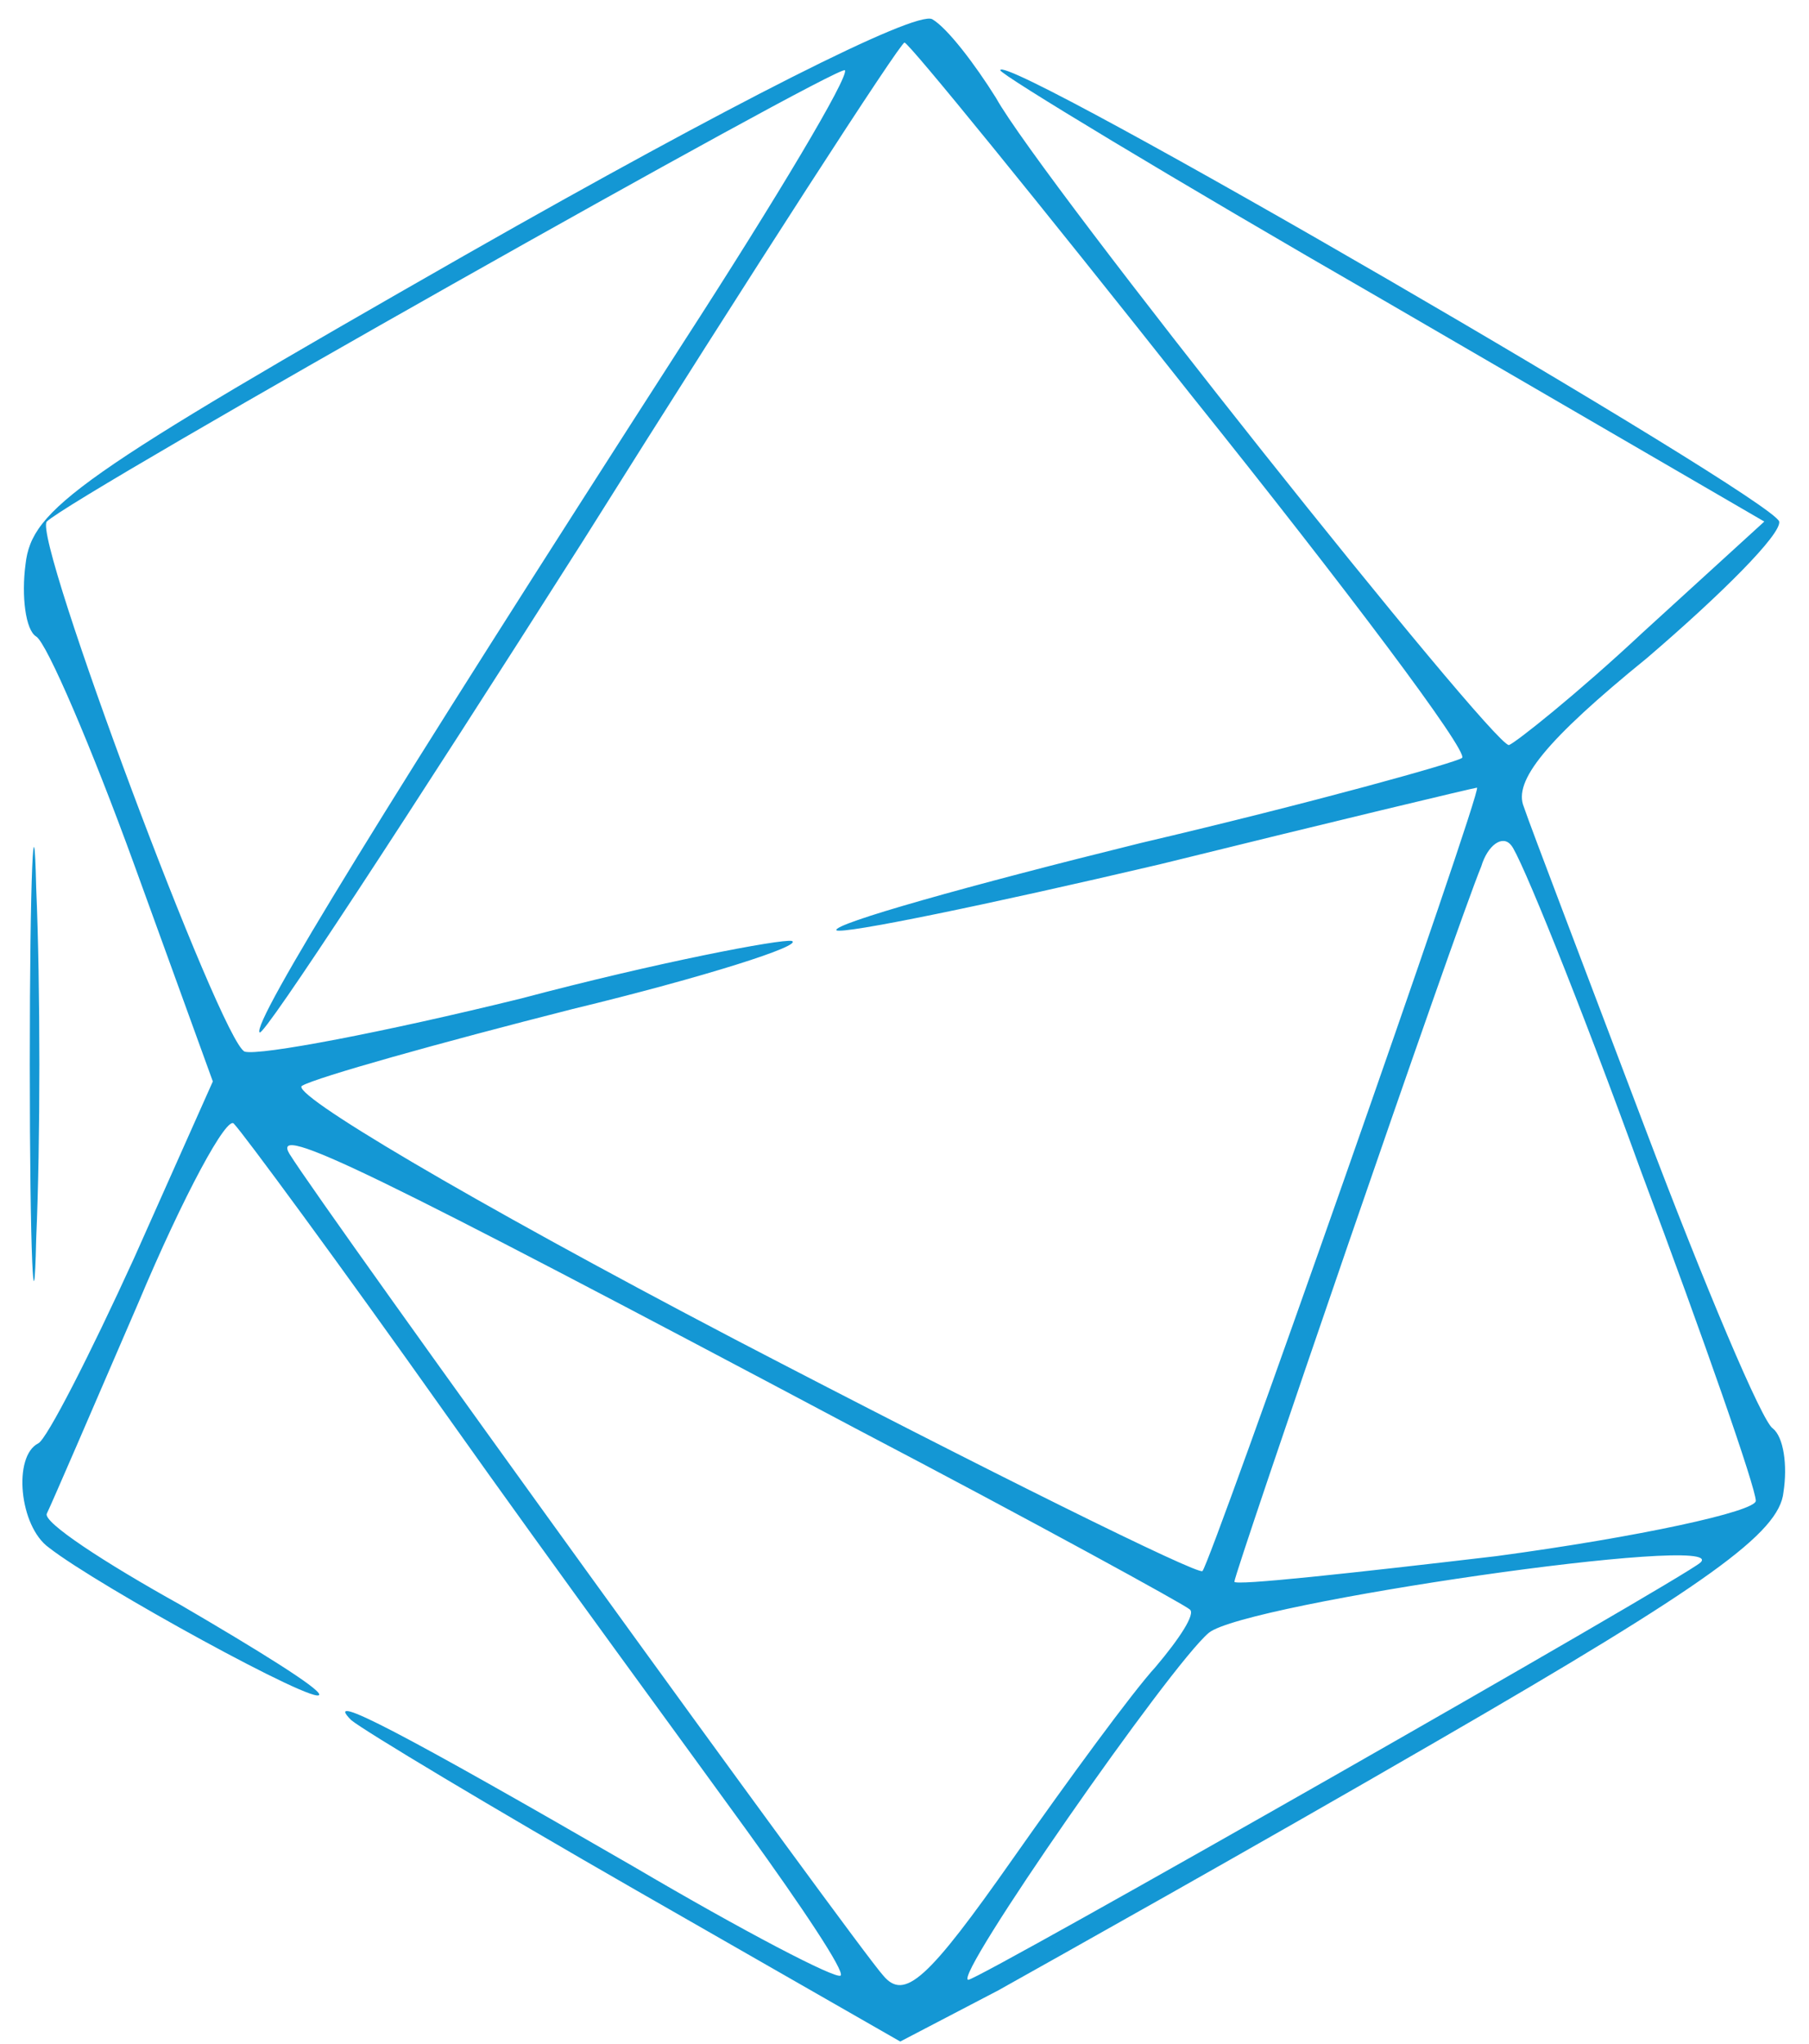 <?xml version="1.0" standalone="no"?>
<!DOCTYPE svg PUBLIC "-//W3C//DTD SVG 20010904//EN"
 "http://www.w3.org/TR/2001/REC-SVG-20010904/DTD/svg10.dtd">
<svg version="1.0" xmlns="http://www.w3.org/2000/svg"
 width="85pt" height="96pt" viewBox="0 0 85 96"
 preserveAspectRatio="xMidYMid meet">

<g transform="translate(0,96) scale(0.1,-0.1)"
fill="#1497d4" stroke="none">
<path d="M220 841 c-184 -105 -205 -120 -208 -146 -2 -15 0 -31 5 -34 5 -3 26
-52 46 -107 l37 -102 -37 -83 c-21 -46 -41 -85 -45 -87 -12 -6 -9 -39 5 -49
23 -18 127 -75 127 -69 0 3 -29 21 -65 42 -36 20 -65 39 -63 43 2 4 21 48 43
99 21 50 42 89 45 84 4 -4 49 -65 100 -137 51 -72 115 -159 141 -195 26 -36
46 -66 44 -68 -2 -2 -46 21 -97 51 -109 63 -147 83 -133 69 6 -5 66 -41 134
-80 l124 -71 46 24 c25 14 118 66 206 117 128 74 161 98 163 117 2 13 0 26 -5
30 -5 3 -32 67 -60 141 -28 74 -54 142 -57 151 -5 12 10 31 58 70 35 30 63 58
62 64 -3 11 -366 222 -366 212 0 -2 81 -51 180 -108 l179 -104 -57 -52 c-31
-29 -60 -52 -63 -53 -8 0 -220 266 -241 304 -10 16 -23 33 -30 37 -8 4 -95
-40 -218 -110z m340 -67 c73 -91 130 -167 127 -170 -2 -2 -70 -21 -151 -40
-81 -20 -145 -38 -143 -41 3 -2 71 12 152 31 81 20 148 36 149 36 3 0 -125
-364 -129 -368 -2 -2 -101 47 -220 109 -126 66 -210 116 -203 119 7 4 64 20
127 36 62 15 109 30 103 32 -5 1 -63 -10 -127 -27 -65 -16 -123 -27 -130 -25
-11 4 -100 242 -93 249 12 12 372 215 375 212 2 -3 -32 -60 -76 -128 -139
-216 -203 -320 -199 -324 2 -2 70 102 152 231 81 129 149 234 151 234 2 0 63
-75 135 -166z m211 -364 c30 -80 54 -149 54 -155 0 -5 -55 -17 -122 -26 -68
-8 -123 -14 -123 -12 0 4 104 307 116 336 3 10 10 15 14 10 4 -4 32 -73 61
-153z m-369 -121 c84 -44 155 -83 157 -85 3 -2 -5 -14 -16 -27 -11 -12 -41
-53 -67 -90 -40 -57 -51 -67 -61 -55 -12 13 -263 360 -279 386 -9 15 38 -8
266 -129z m397 -63 c-9 -8 -339 -196 -344 -196 -8 0 95 148 113 163 17 14 246
47 231 33z"/>
<path d="M14 460 c0 -91 2 -128 3 -82 2 45 2 119 0 165 -1 45 -3 8 -3 -83z"/>
</g>
</svg>
